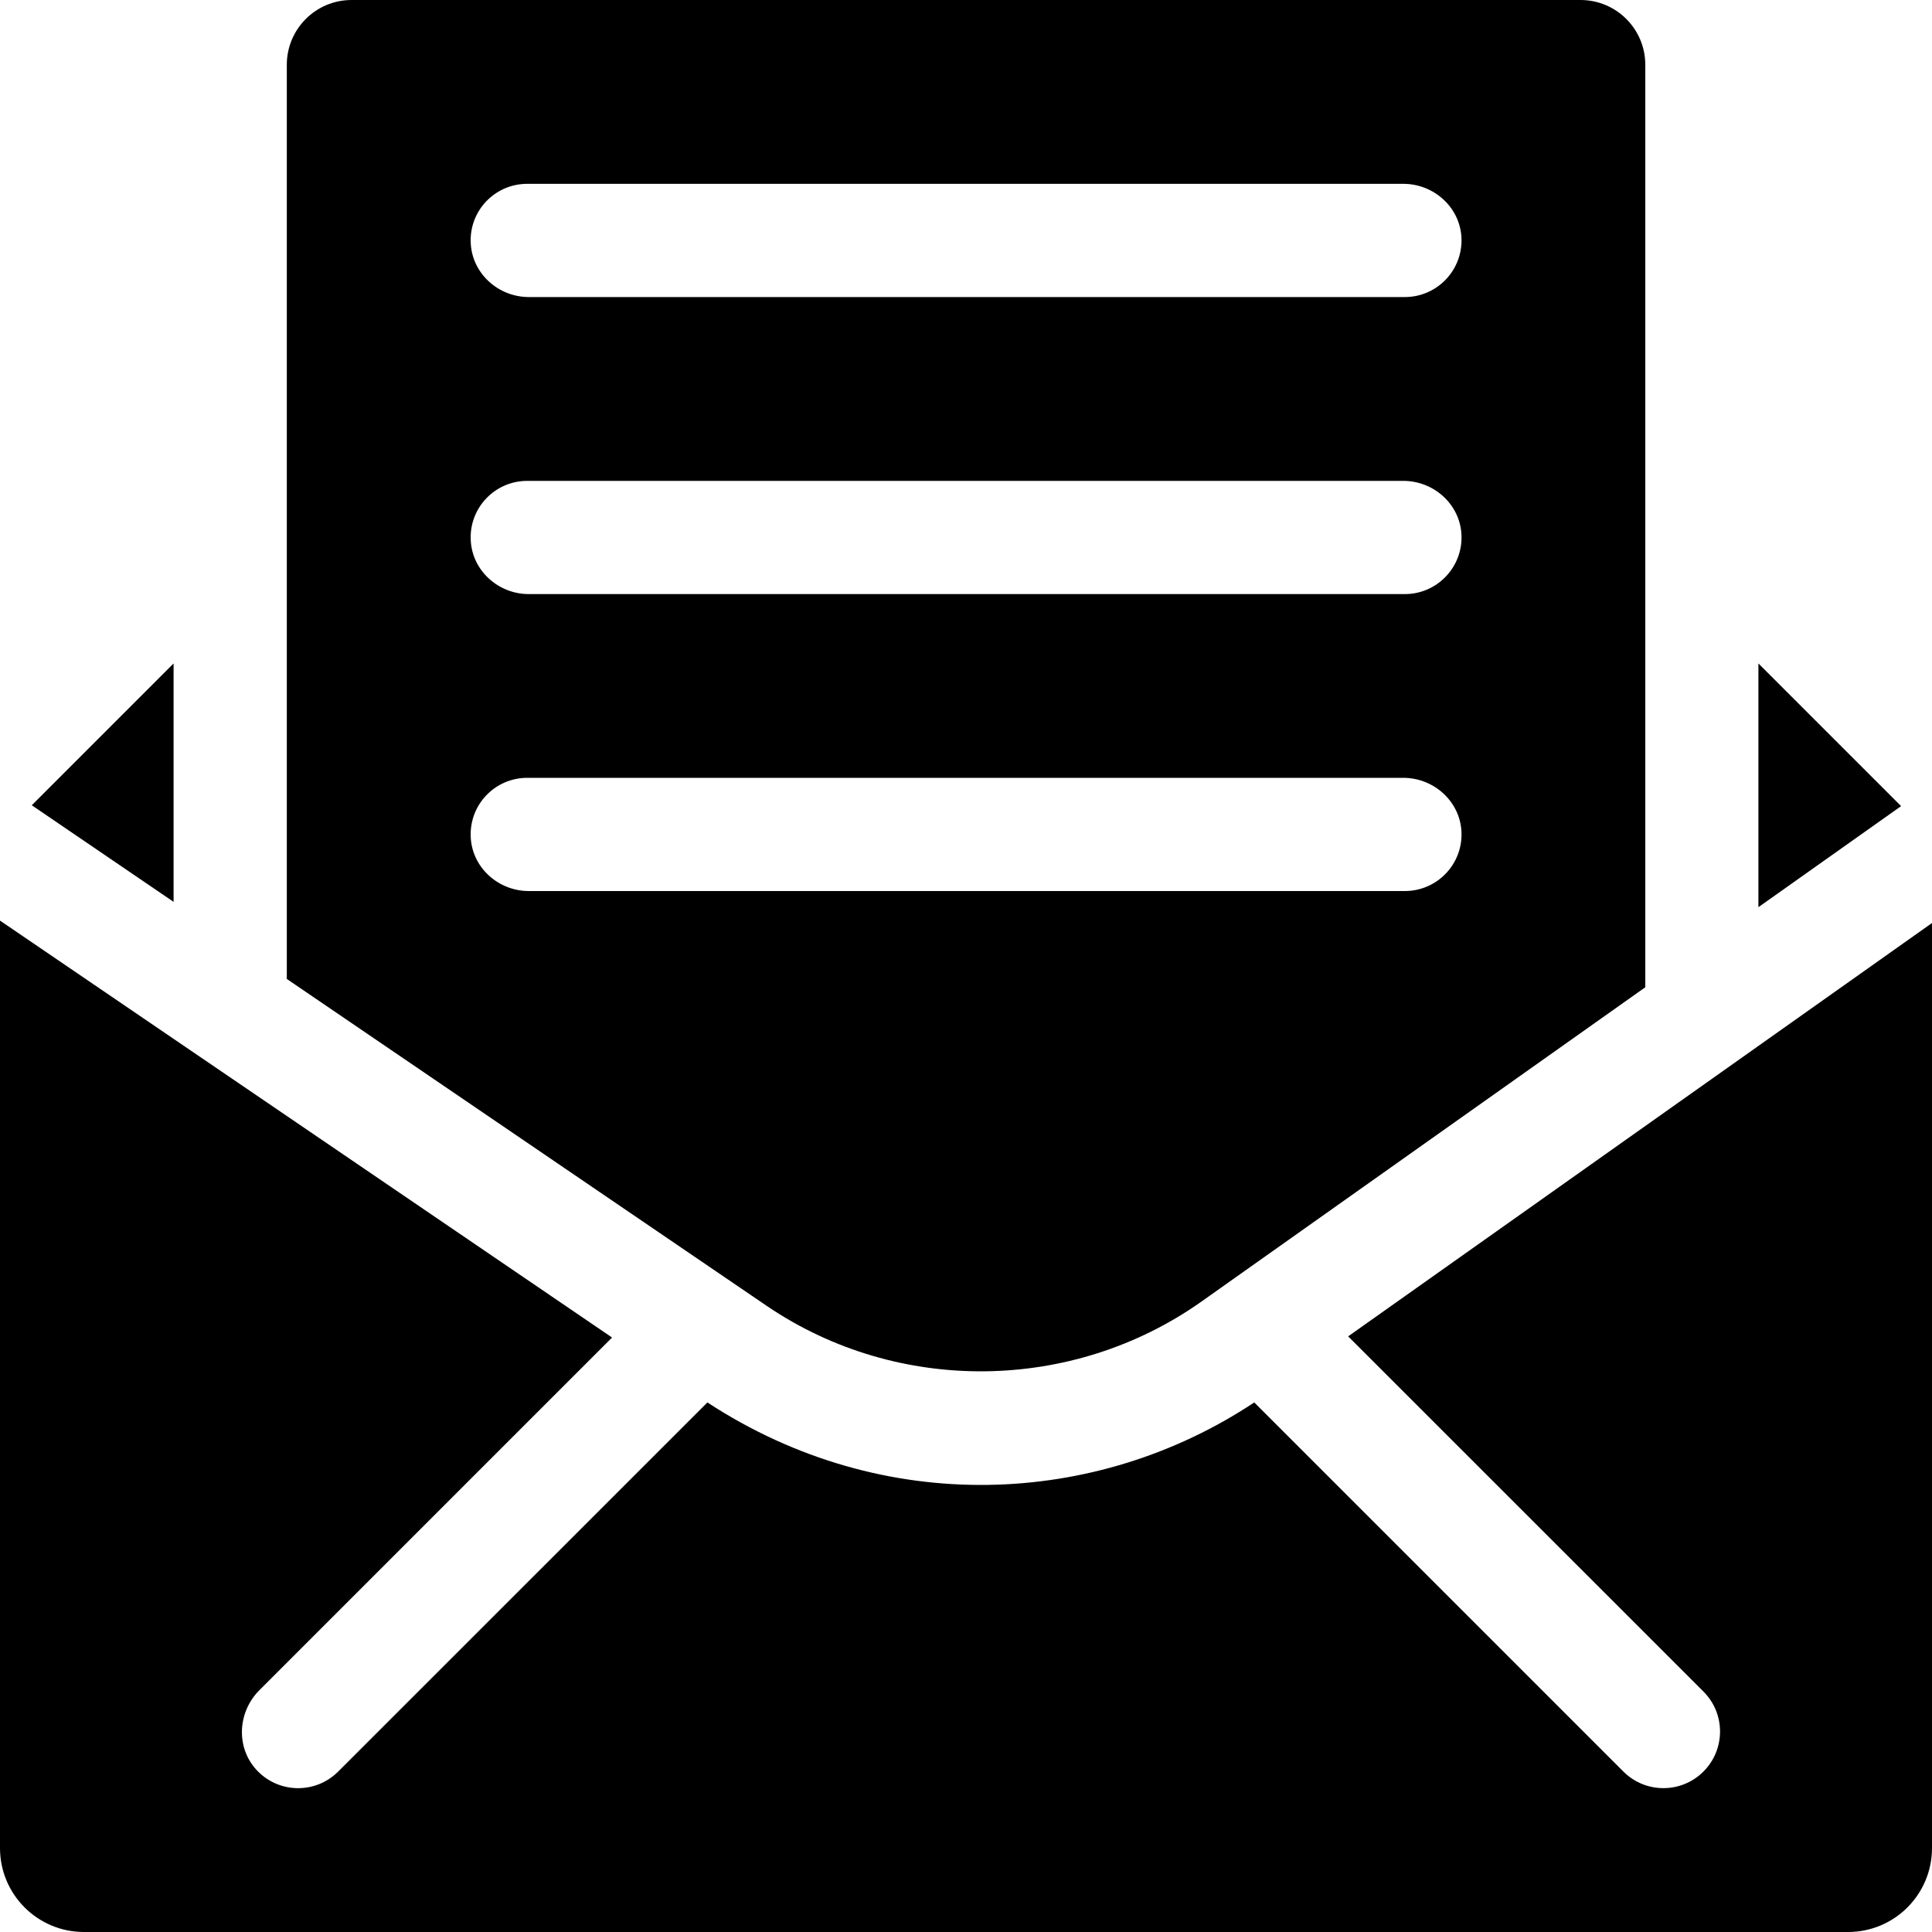 <svg xmlns="http://www.w3.org/2000/svg" width="20" height="20" viewBox="0 0 20 20"><g clip-path="url(#clip0_235_645)"><path d="M1.797 9.336L0.329 8.336L1.797 6.868V9.336Z" fill="#000"></path><path d="M2.969 0.671V10.134C2.969 10.134 7.944 13.523 7.944 13.523C9.296 14.438 11.102 14.418 12.437 13.474L17.032 10.22V0.671C17.032 0.3 16.732 0 16.361 0H3.64C3.269 0 2.969 0.3 2.969 0.671ZM14.543 9.224H5.474C5.159 9.224 4.888 8.982 4.873 8.667C4.856 8.331 5.124 8.052 5.458 8.052H14.527C14.842 8.052 15.114 8.295 15.129 8.61C15.145 8.946 14.876 9.224 14.543 9.224ZM14.543 6.15H5.474C5.159 6.15 4.887 5.907 4.873 5.591C4.857 5.255 5.125 4.978 5.458 4.978H14.527C14.842 4.978 15.114 5.22 15.129 5.535C15.145 5.871 14.876 6.15 14.543 6.15ZM14.543 3.075H5.474C5.159 3.075 4.888 2.832 4.873 2.517C4.856 2.181 5.124 1.903 5.458 1.903H14.527C14.843 1.903 15.114 2.146 15.129 2.461C15.144 2.797 14.876 3.075 14.543 3.075Z" fill="#000"></path><path d="M19.68 8.345L18.203 9.391V6.868L19.68 8.345Z" fill="#000"></path><path d="M20 9.555V19.131C20 19.611 19.611 20 19.131 20H0.869C0.389 20 0 19.611 0 19.131V9.53L6.336 13.846L2.684 17.498C2.462 17.721 2.44 18.082 2.65 18.316C2.875 18.567 3.263 18.577 3.501 18.339L7.323 14.518C9.15 15.713 11.356 15.599 12.984 14.518L16.805 18.339C17.034 18.568 17.405 18.568 17.634 18.339C17.863 18.11 17.863 17.739 17.634 17.511L13.956 13.834L20 9.555Z" fill="#000"></path></g><defs><clipPath id="clip0_235_645"><rect width="20" height="20" fill="white"></rect></clipPath></defs></svg>
